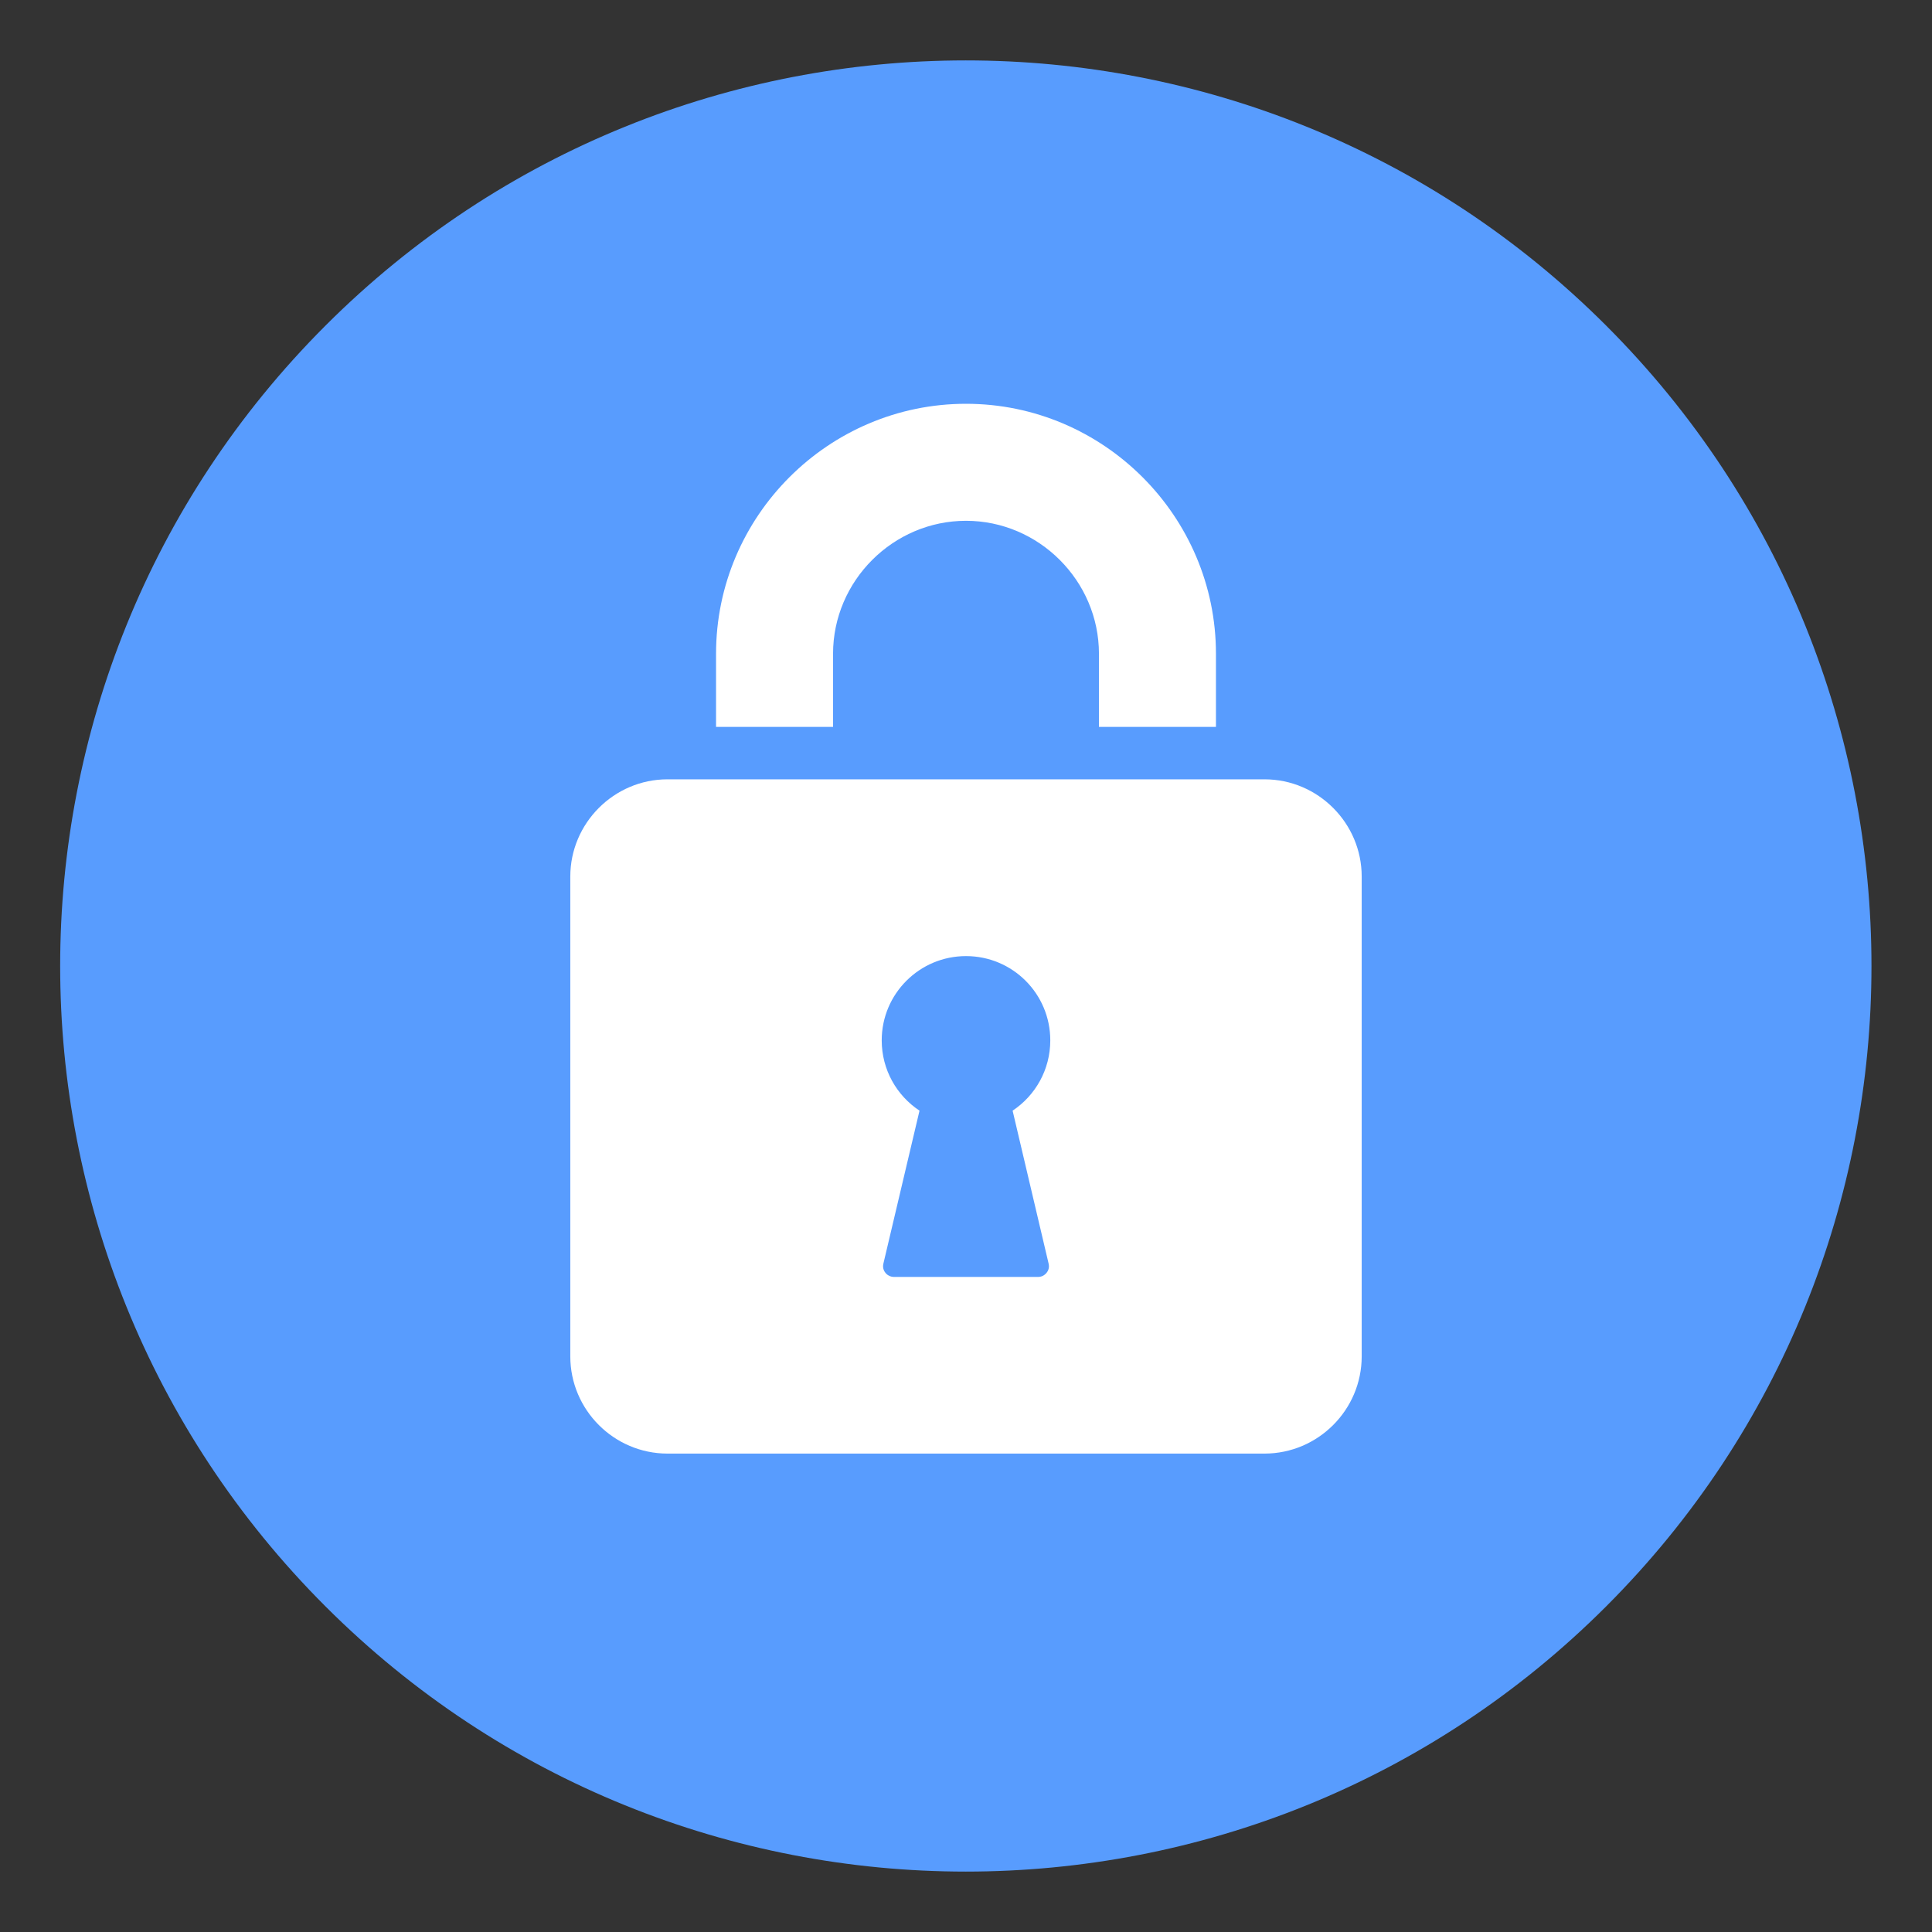 <svg width="16" height="16" viewBox="0 0 16 16" fill="none" xmlns="http://www.w3.org/2000/svg">
<rect x="0" y="0" width="16" height="16" fill="#333333" stroke="none"/>
<path d="M13.302 13.303C16.231 10.374 16.231 5.626 13.302 2.697C10.373 -0.232 5.624 -0.232 2.695 2.697C-0.234 5.626 -0.234 10.374 2.695 13.303C5.624 16.232 10.373 16.232 13.302 13.303Z" fill="#589CFE"/>
<path fill-rule="evenodd" clip-rule="evenodd" d="M8 7.918C7.615 7.918 7.302 8.23 7.302 8.616C7.302 8.859 7.426 9.073 7.615 9.198L7.316 10.464C7.313 10.477 7.312 10.491 7.315 10.504C7.318 10.518 7.324 10.53 7.333 10.541C7.341 10.552 7.352 10.56 7.365 10.566C7.377 10.572 7.39 10.575 7.404 10.575H8.596C8.625 10.575 8.649 10.563 8.667 10.541C8.676 10.53 8.682 10.518 8.685 10.504C8.688 10.491 8.687 10.477 8.684 10.464L8.386 9.198C8.574 9.073 8.698 8.859 8.698 8.616C8.698 8.23 8.386 7.918 8 7.918ZM5.528 6.454H10.472C10.915 6.454 11.277 6.817 11.277 7.259V11.233C11.277 11.676 10.915 12.038 10.472 12.038H5.528C5.085 12.038 4.723 11.676 4.723 11.233V7.259C4.723 6.817 5.085 6.454 5.528 6.454ZM9.101 6.02V5.414C9.101 4.81 8.603 4.313 8 4.313C7.397 4.313 6.899 4.81 6.899 5.414V6.02H5.93V5.414C5.93 4.275 6.861 3.344 8 3.344C9.139 3.344 10.07 4.275 10.07 5.414V6.02H9.101Z" fill="white"/>
</svg>
